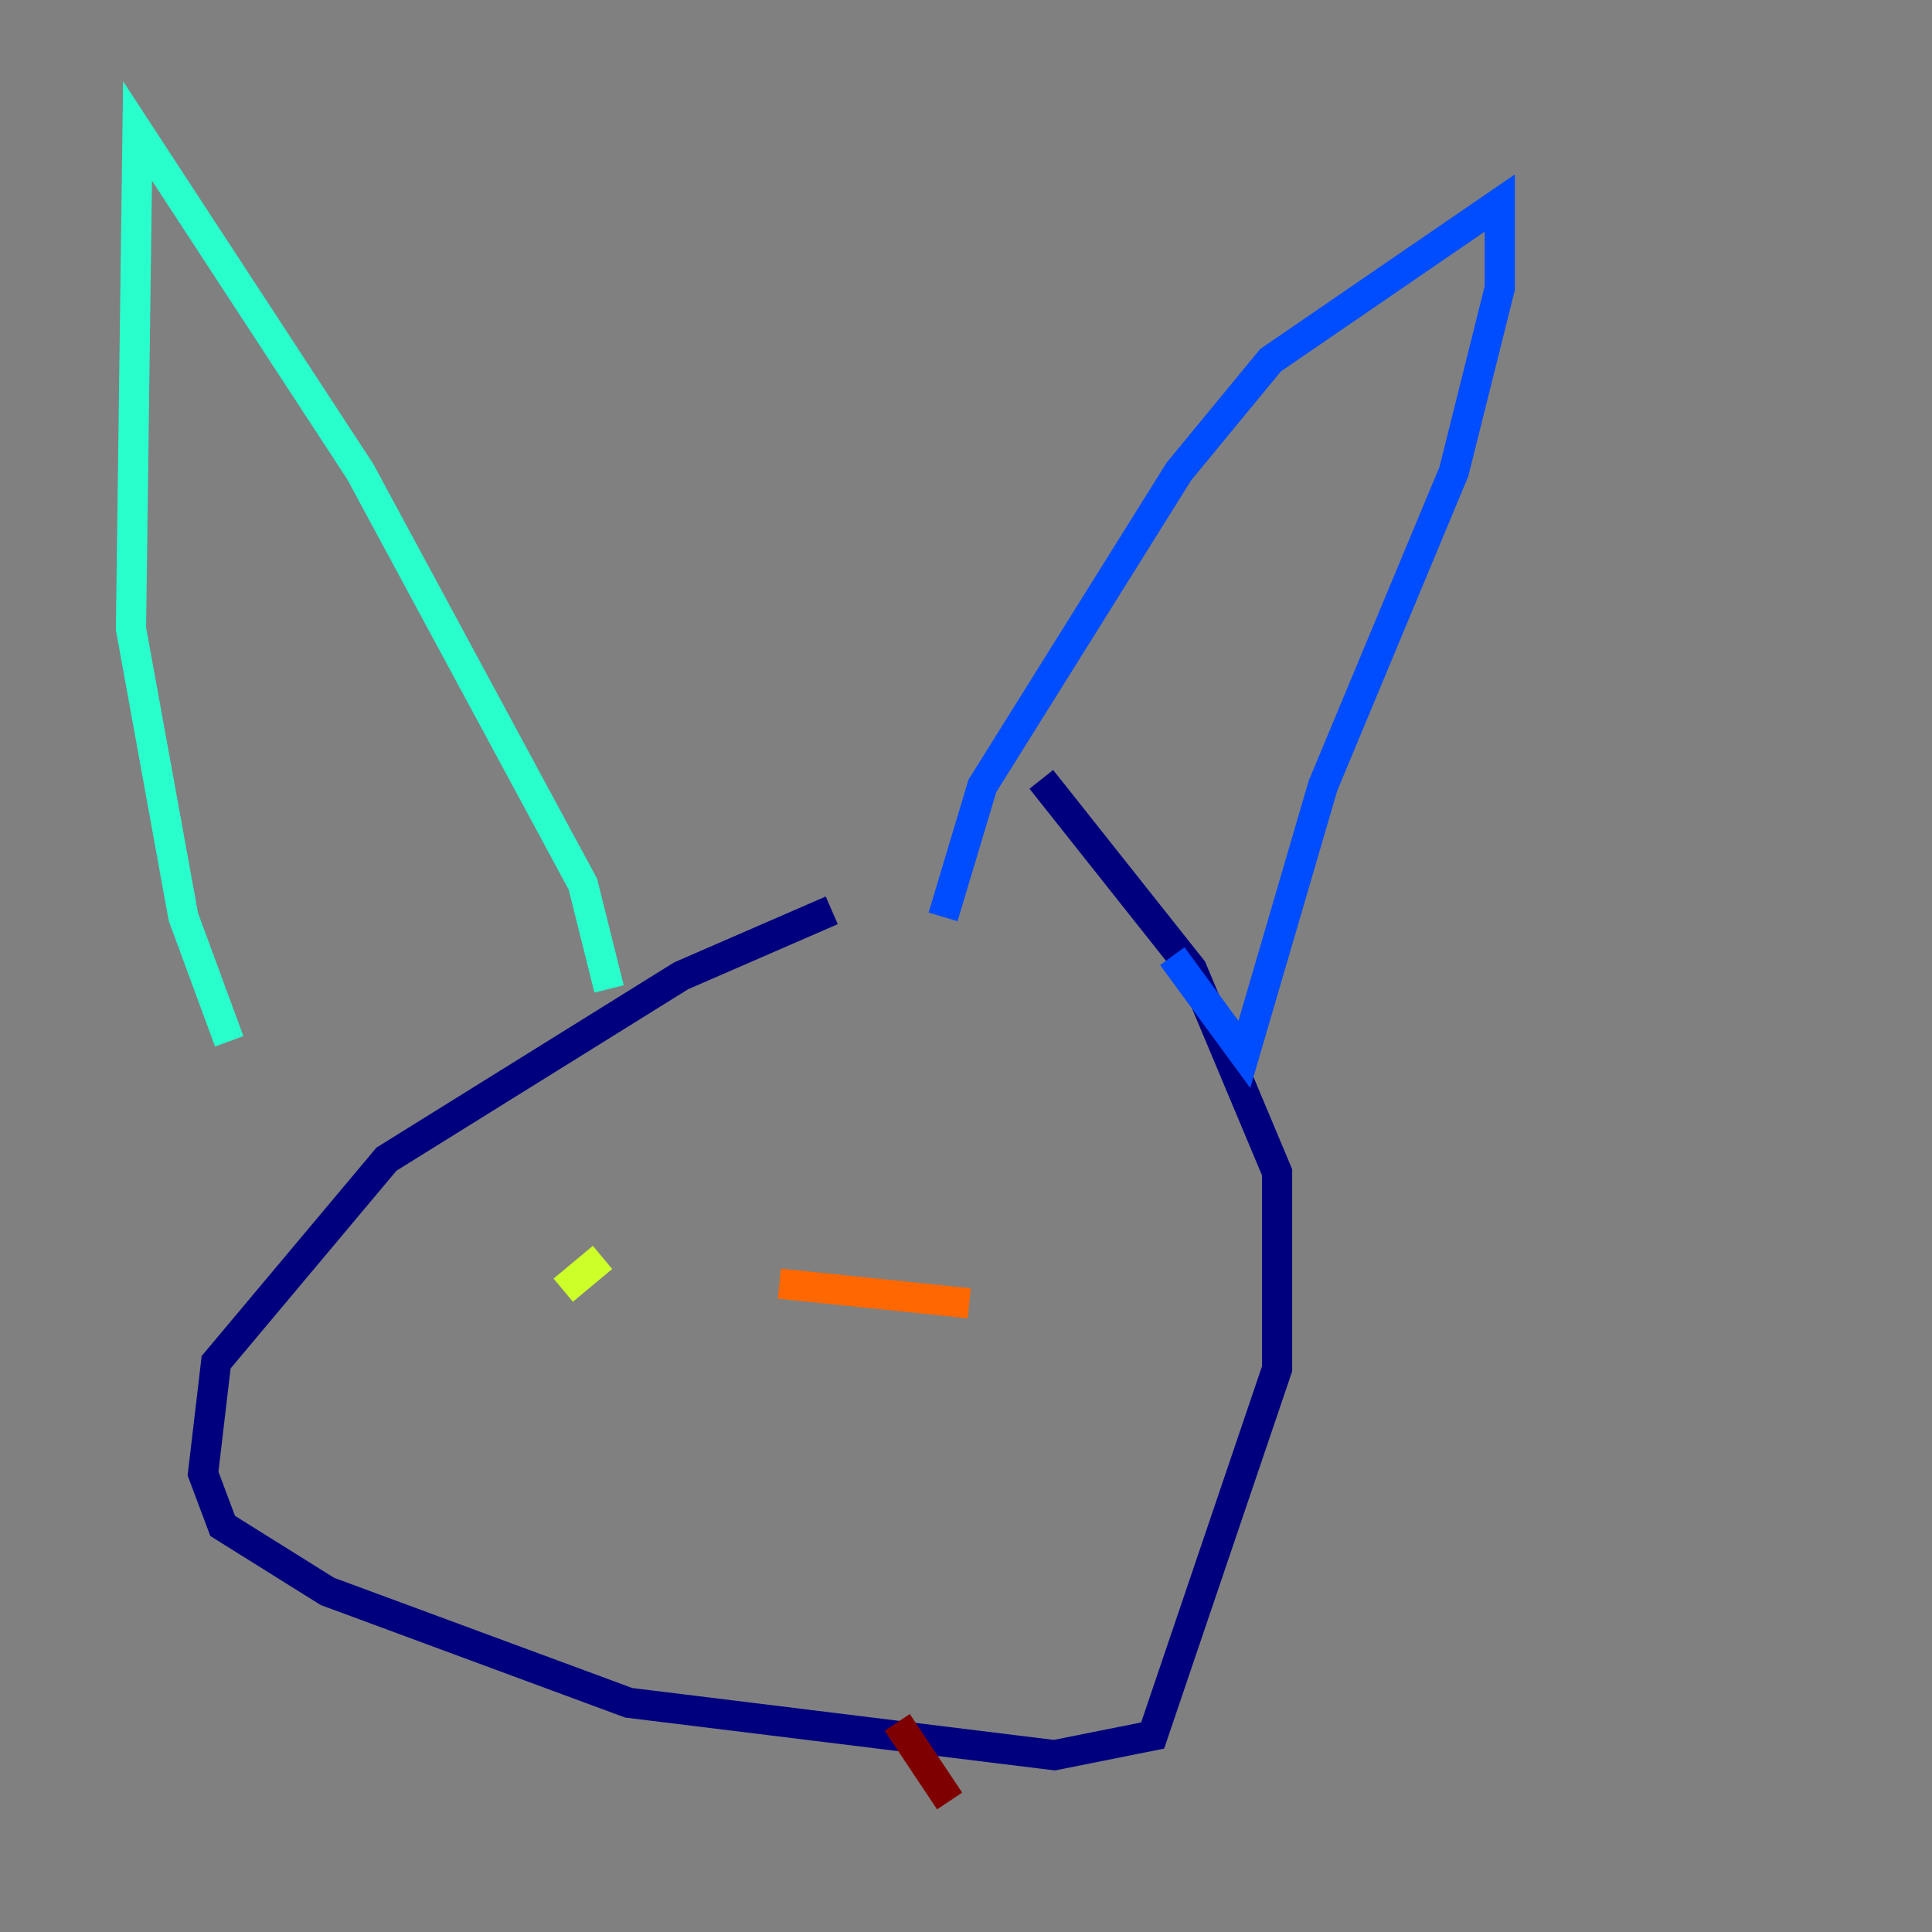 <?xml version="1.0" encoding="utf-8" ?>
<svg baseProfile="tiny" height="128" version="1.2" viewBox="0,0,128,128" width="128" xmlns="http://www.w3.org/2000/svg" xmlns:ev="http://www.w3.org/2001/xml-events" xmlns:xlink="http://www.w3.org/1999/xlink"><rect x="0" y="0" width="128" height="128" fill="#808080" stroke="none"/><defs /><polyline fill="none" points="55.105,60.312 45.125,64.651 25.6,76.8 14.319,90.251 13.451,97.627 14.752,101.098 21.695,105.437 41.654,112.814 69.858,116.285 76.366,114.983 84.61,90.685 84.61,77.668 78.969,64.217 68.99,51.634" stroke="#00007f" stroke-width="2" /><polyline fill="none" points="62.481,60.746 65.085,52.068 78.102,31.241 84.176,23.864 99.363,13.451 99.363,19.091 96.325,31.241 87.647,52.068 82.441,69.858 77.668,63.349" stroke="#004cff" stroke-width="2" /><polyline fill="none" points="40.352,65.519 38.617,58.576 23.864,31.241 9.112,8.678 8.678,41.654 12.149,60.746 15.186,68.99" stroke="#29ffcd" stroke-width="2" /><polyline fill="none" points="39.919,83.308 37.315,85.478" stroke="#cdff29" stroke-width="2" /><polyline fill="none" points="51.634,85.044 64.217,86.346" stroke="#ff6700" stroke-width="2" /><polyline fill="none" points="59.444,114.115 62.915,119.322" stroke="#7f0000" stroke-width="2" /></svg>